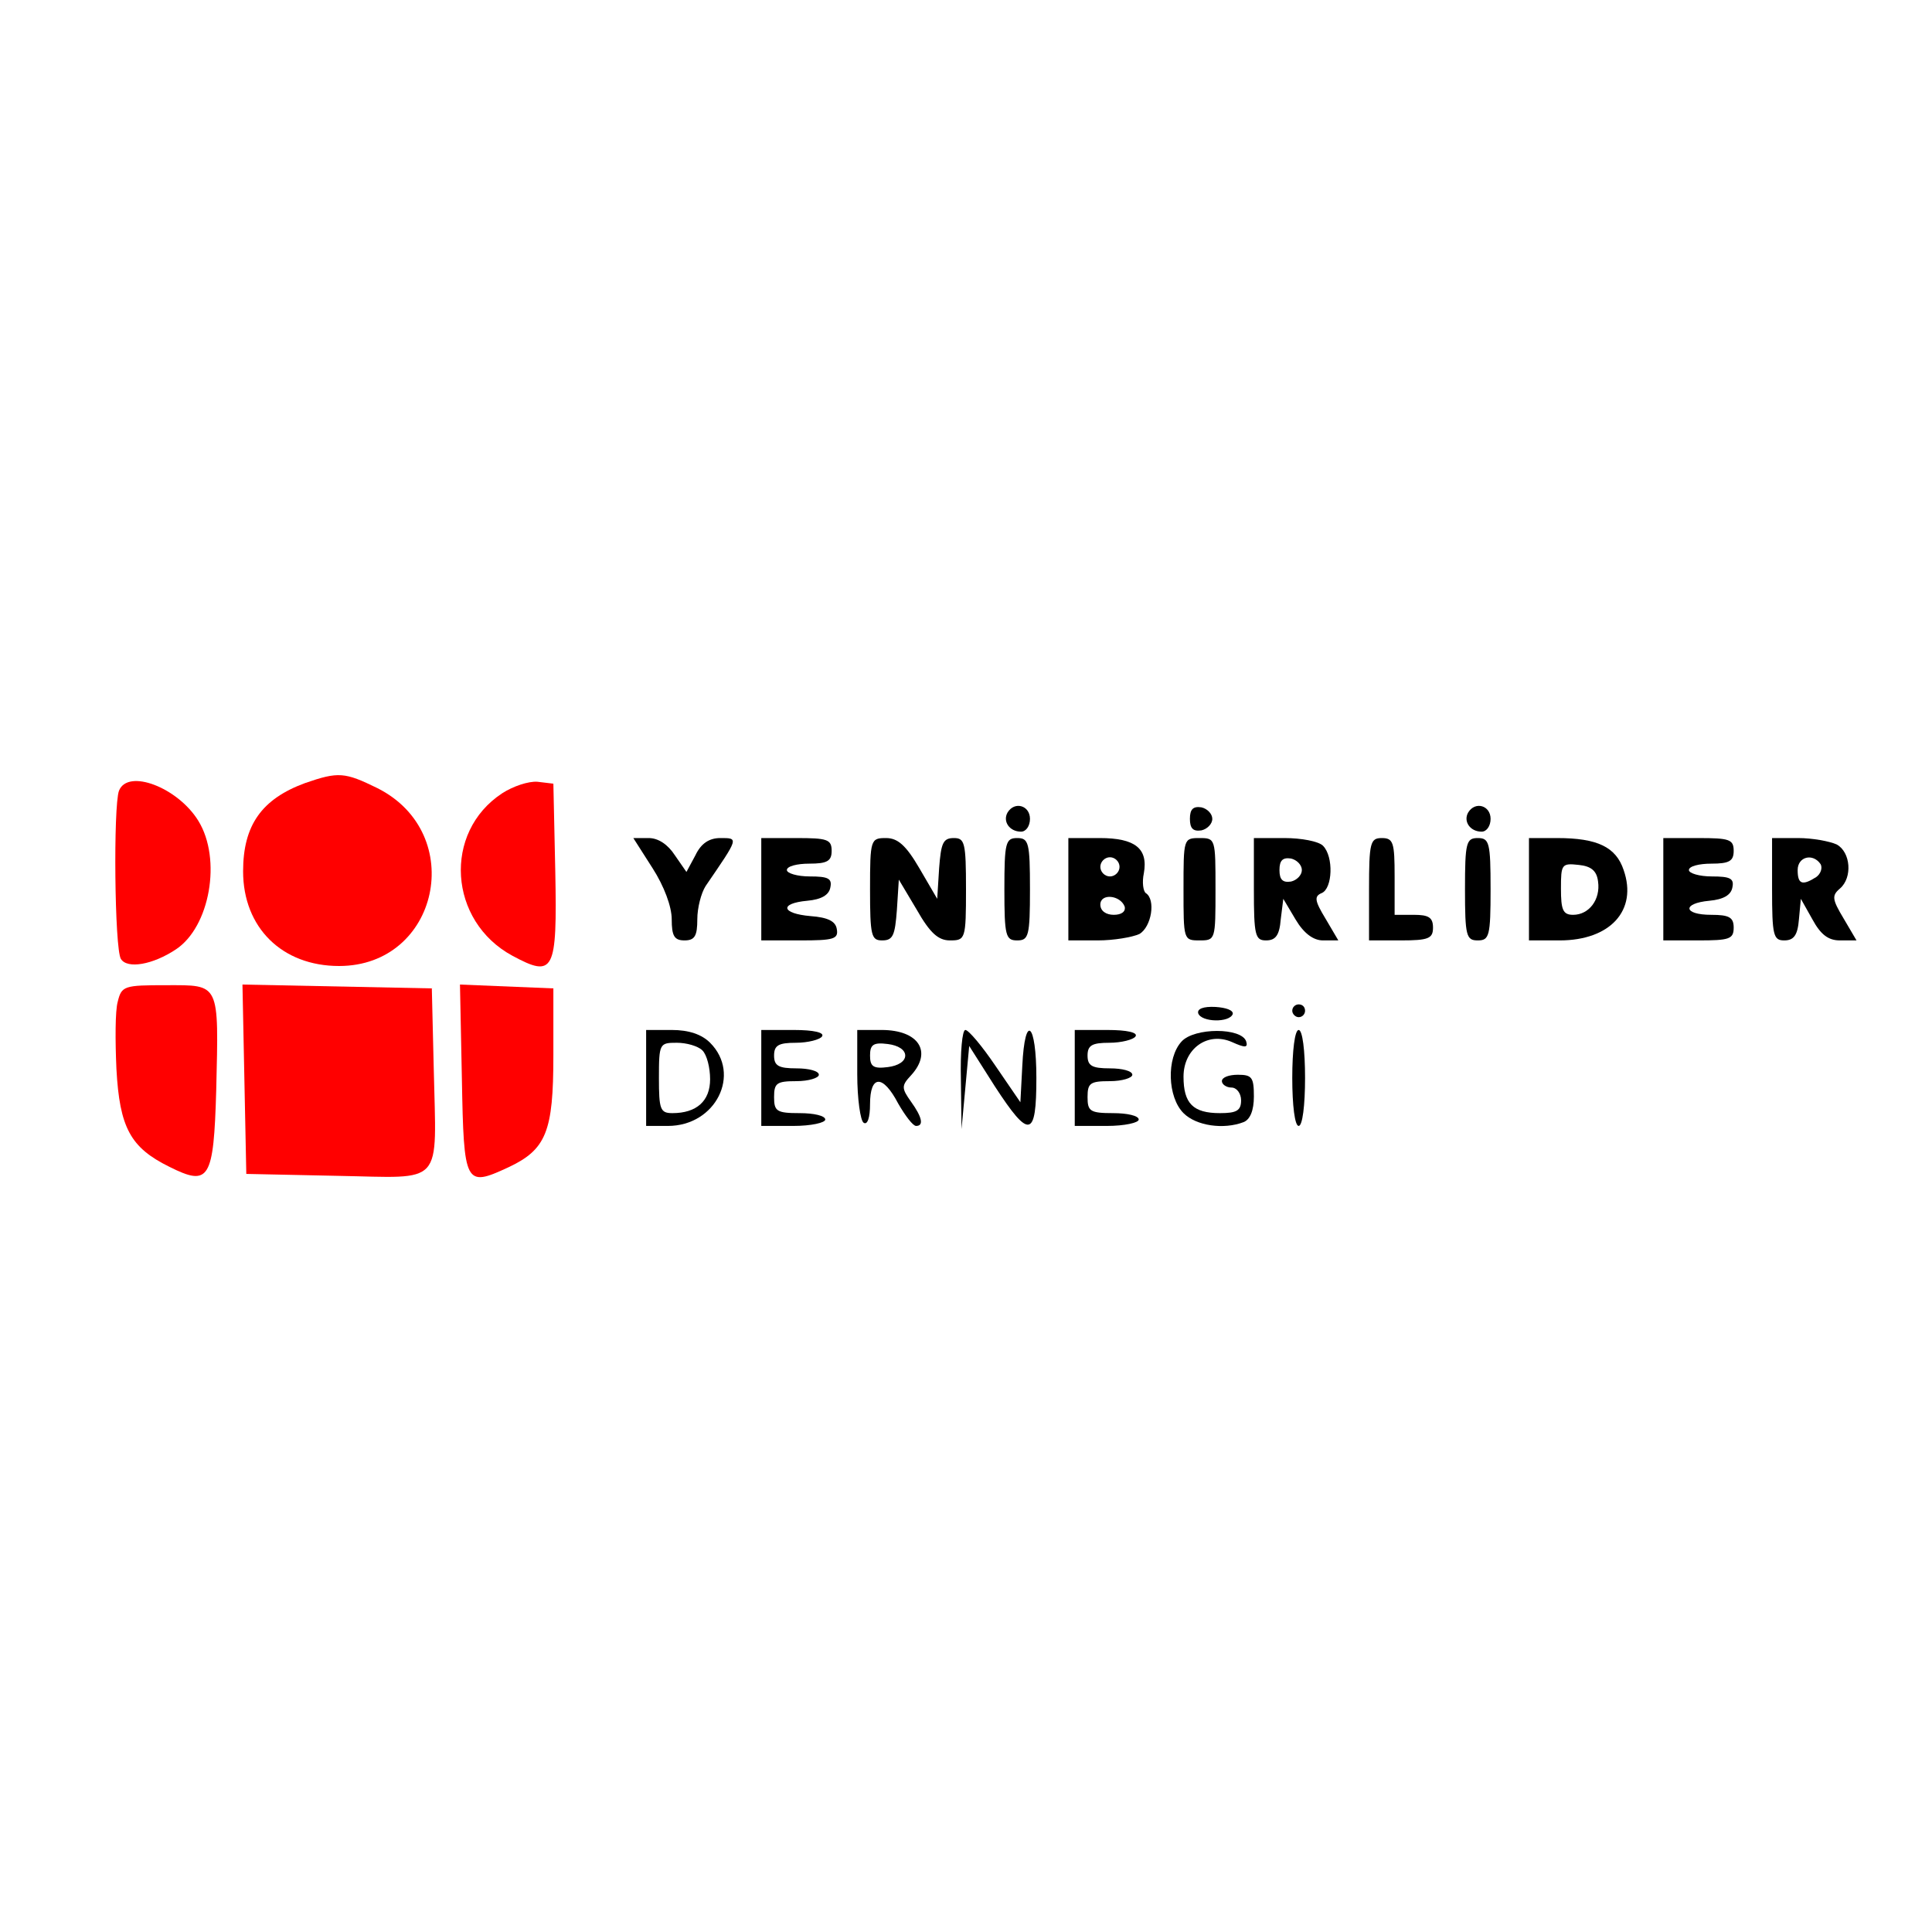<?xml version="1.0" standalone="no"?>
<!DOCTYPE svg PUBLIC "-//W3C//DTD SVG 20010904//EN"
 "http://www.w3.org/TR/2001/REC-SVG-20010904/DTD/svg10.dtd">
<svg version="1.0" xmlns="http://www.w3.org/2000/svg"
 width="150" height="150" viewBox="0 0 302 82"
 preserveAspectRatio="xMidYMid meet">

<g transform="translate(0,82) scale(0.1,-0.1)"
fill="#000000" stroke="none">
<path fill="red" d="M477 696 c-68 -25 -97 -66 -97 -138 0 -88 61 -148 150 -148 156 0
201 207 60 278 -51 25 -61 26 -113 8z"/>
<path fill="red" d="M186 684 c-9 -24 -7 -247 3 -263 10 -16 50 -9 86 15 53 35 72 141 35
201 -32 52 -110 82 -124 47z"/>
<path fill="red" d="M785 680 c-93 -61 -84 -200 16 -254 65 -35 70 -25 67 131 l-3 138
-25 3 c-14 1 -38 -7 -55 -18z"/>
<path d="M1575 650 c-8 -14 3 -30 21 -30 8 0 14 9 14 20 0 21 -24 28 -35 10z"/>
<path d="M1860 640 c0 -15 5 -20 18 -18 9 2 17 10 17 18 0 8 -8 16 -17 18 -13
2 -18 -3 -18 -18z"/>
<path d="M2295 650 c-8 -14 3 -30 21 -30 8 0 14 9 14 20 0 21 -24 28 -35 10z"/>
<path d="M1020 563 c18 -28 30 -60 30 -80 0 -26 4 -33 20 -33 16 0 20 7 20 33
0 18 6 41 13 52 52 76 52 75 23 75 -17 0 -30 -8 -39 -27 l-14 -26 -18 26 c-11
17 -26 27 -41 27 l-24 0 30 -47z"/>
<path d="M1190 530 l0 -80 61 0 c52 0 60 2 57 18 -2 12 -14 18 -41 20 -46 4
-49 20 -5 24 22 2 34 9 36 21 3 14 -4 17 -32 17 -20 0 -36 5 -36 10 0 6 16 10
35 10 28 0 35 4 35 20 0 18 -7 20 -55 20 l-55 0 0 -80z"/>
<path d="M1360 530 c0 -73 2 -80 19 -80 17 0 20 8 23 48 l3 47 28 -47 c21 -37
34 -48 52 -48 24 0 25 2 25 80 0 73 -2 80 -19 80 -17 0 -20 -8 -23 -47 l-3
-48 -28 48 c-21 36 -34 47 -52 47 -24 0 -25 -2 -25 -80z"/>
<path d="M1570 530 c0 -73 2 -80 20 -80 18 0 20 7 20 80 0 73 -2 80 -20 80
-18 0 -20 -7 -20 -80z"/>
<path d="M1670 530 l0 -80 46 0 c25 0 54 5 65 10 19 11 26 54 10 64 -4 3 -6
17 -3 31 7 39 -14 55 -69 55 l-49 0 0 -80z m80 35 c0 -8 -7 -15 -15 -15 -8 0
-15 7 -15 15 0 8 7 15 15 15 8 0 15 -7 15 -15z m8 -62 c2 -8 -5 -13 -17 -13
-12 0 -21 6 -21 16 0 18 31 15 38 -3z"/>
<path d="M1850 530 c0 -79 0 -80 25 -80 25 0 25 1 25 80 0 79 0 80 -25 80 -25
0 -25 -1 -25 -80z"/>
<path d="M1960 530 c0 -72 2 -80 19 -80 15 0 21 8 23 33 l4 32 19 -32 c13 -22
28 -33 43 -33 l24 0 -20 34 c-17 28 -18 35 -6 40 17 7 19 57 2 74 -7 7 -34 12
-60 12 l-48 0 0 -80z m75 30 c0 -8 -8 -16 -17 -18 -13 -2 -18 3 -18 18 0 15 5
20 18 18 9 -2 17 -10 17 -18z"/>
<path d="M2140 530 l0 -80 50 0 c43 0 50 3 50 20 0 16 -7 20 -30 20 l-30 0 0
60 c0 53 -2 60 -20 60 -18 0 -20 -7 -20 -80z"/>
<path d="M2290 530 c0 -73 2 -80 20 -80 18 0 20 7 20 80 0 73 -2 80 -20 80
-18 0 -20 -7 -20 -80z"/>
<path d="M2390 530 l0 -80 48 0 c79 0 122 47 100 110 -12 36 -41 50 -104 50
l-44 0 0 -80z m108 12 c4 -28 -14 -52 -39 -52 -16 0 -19 8 -19 41 0 38 1 40
28 37 19 -2 28 -9 30 -26z"/>
<path d="M2600 530 l0 -80 55 0 c48 0 55 2 55 20 0 16 -7 20 -35 20 -44 0 -46
18 -3 22 22 2 34 9 36 21 3 14 -4 17 -32 17 -20 0 -36 5 -36 10 0 6 16 10 35
10 28 0 35 4 35 20 0 18 -7 20 -55 20 l-55 0 0 -80z"/>
<path d="M2770 530 c0 -72 2 -80 19 -80 15 0 21 8 23 33 l3 32 18 -32 c13 -24
25 -33 43 -33 l26 0 -20 34 c-18 30 -19 36 -6 47 20 17 17 57 -5 69 -11 5 -38
10 -60 10 l-41 0 0 -80z m76 39 c3 -6 0 -15 -7 -20 -22 -14 -29 -11 -29 11 0
21 24 27 36 9z"/>
<path fill="red" d="M184 354 c-4 -14 -4 -61 -2 -105 5 -92 22 -123 83 -153 62 -31 69
-20 73 120 4 169 6 164 -78 164 -66 0 -70 -1 -76 -26z"/>
<path fill="red" d="M382 233 l3 -148 142 -3 c169 -3 155 -19 151 168 l-3 125 -148 3
-148 3 3 -148z"/>
<path fill="red" d="M722 233 c3 -165 5 -169 72 -138 60 28 71 56 71 175 l0 105 -73 3
-73 3 3 -148z"/>
<path d="M1873 336 c5 -14 49 -15 54 -1 1 6 -11 10 -27 11 -19 1 -29 -3 -27
-10z"/>
<path d="M2020 340 c0 -5 5 -10 10 -10 6 0 10 5 10 10 0 6 -4 10 -10 10 -5 0
-10 -4 -10 -10z"/>
<path d="M1010 235 l0 -75 34 0 c75 0 115 81 66 130 -13 13 -33 20 -60 20
l-40 0 0 -75z m88 43 c7 -7 12 -27 12 -45 0 -34 -21 -53 -59 -53 -19 0 -21 6
-21 55 0 54 1 55 28 55 15 0 33 -5 40 -12z"/>
<path d="M1190 235 l0 -75 50 0 c28 0 50 5 50 10 0 6 -18 10 -40 10 -36 0 -40
3 -40 25 0 22 4 25 35 25 19 0 35 5 35 10 0 6 -16 10 -35 10 -28 0 -35 4 -35
20 0 16 7 20 34 20 19 0 38 5 41 10 4 6 -13 10 -44 10 l-51 0 0 -75z"/>
<path d="M1340 241 c0 -39 5 -73 10 -76 6 -4 10 8 10 29 0 46 20 47 44 1 11
-19 23 -35 28 -35 12 0 10 13 -8 38 -15 21 -15 25 0 41 34 37 12 71 -46 71
l-38 0 0 -69z m75 29 c0 -9 -11 -16 -27 -18 -23 -3 -28 1 -28 18 0 17 5 21 28
18 16 -2 27 -9 27 -18z"/>
<path d="M1502 233 l1 -78 6 65 6 65 40 -63 c54 -83 65 -81 65 13 0 87 -18
102 -22 19 l-3 -57 -39 57 c-21 31 -42 56 -47 56 -5 0 -8 -35 -7 -77z"/>
<path d="M1680 235 l0 -75 50 0 c28 0 50 5 50 10 0 6 -18 10 -40 10 -36 0 -40
3 -40 25 0 22 4 25 35 25 19 0 35 5 35 10 0 6 -16 10 -35 10 -28 0 -35 4 -35
20 0 16 7 20 34 20 19 0 38 5 41 10 4 6 -13 10 -44 10 l-51 0 0 -75z"/>
<path d="M1847 292 c-24 -26 -22 -87 3 -112 20 -20 63 -26 94 -14 10 4 16 18
16 40 0 30 -3 34 -25 34 -14 0 -25 -4 -25 -10 0 -5 7 -10 15 -10 8 0 15 -9 15
-20 0 -16 -7 -20 -33 -20 -42 0 -57 15 -57 57 0 44 38 71 76 54 20 -9 25 -9
22 1 -7 22 -81 22 -101 0z"/>
<path d="M2020 235 c0 -43 4 -75 10 -75 6 0 10 32 10 75 0 43 -4 75 -10 75 -6
0 -10 -32 -10 -75z"/>
</g>
</svg>
